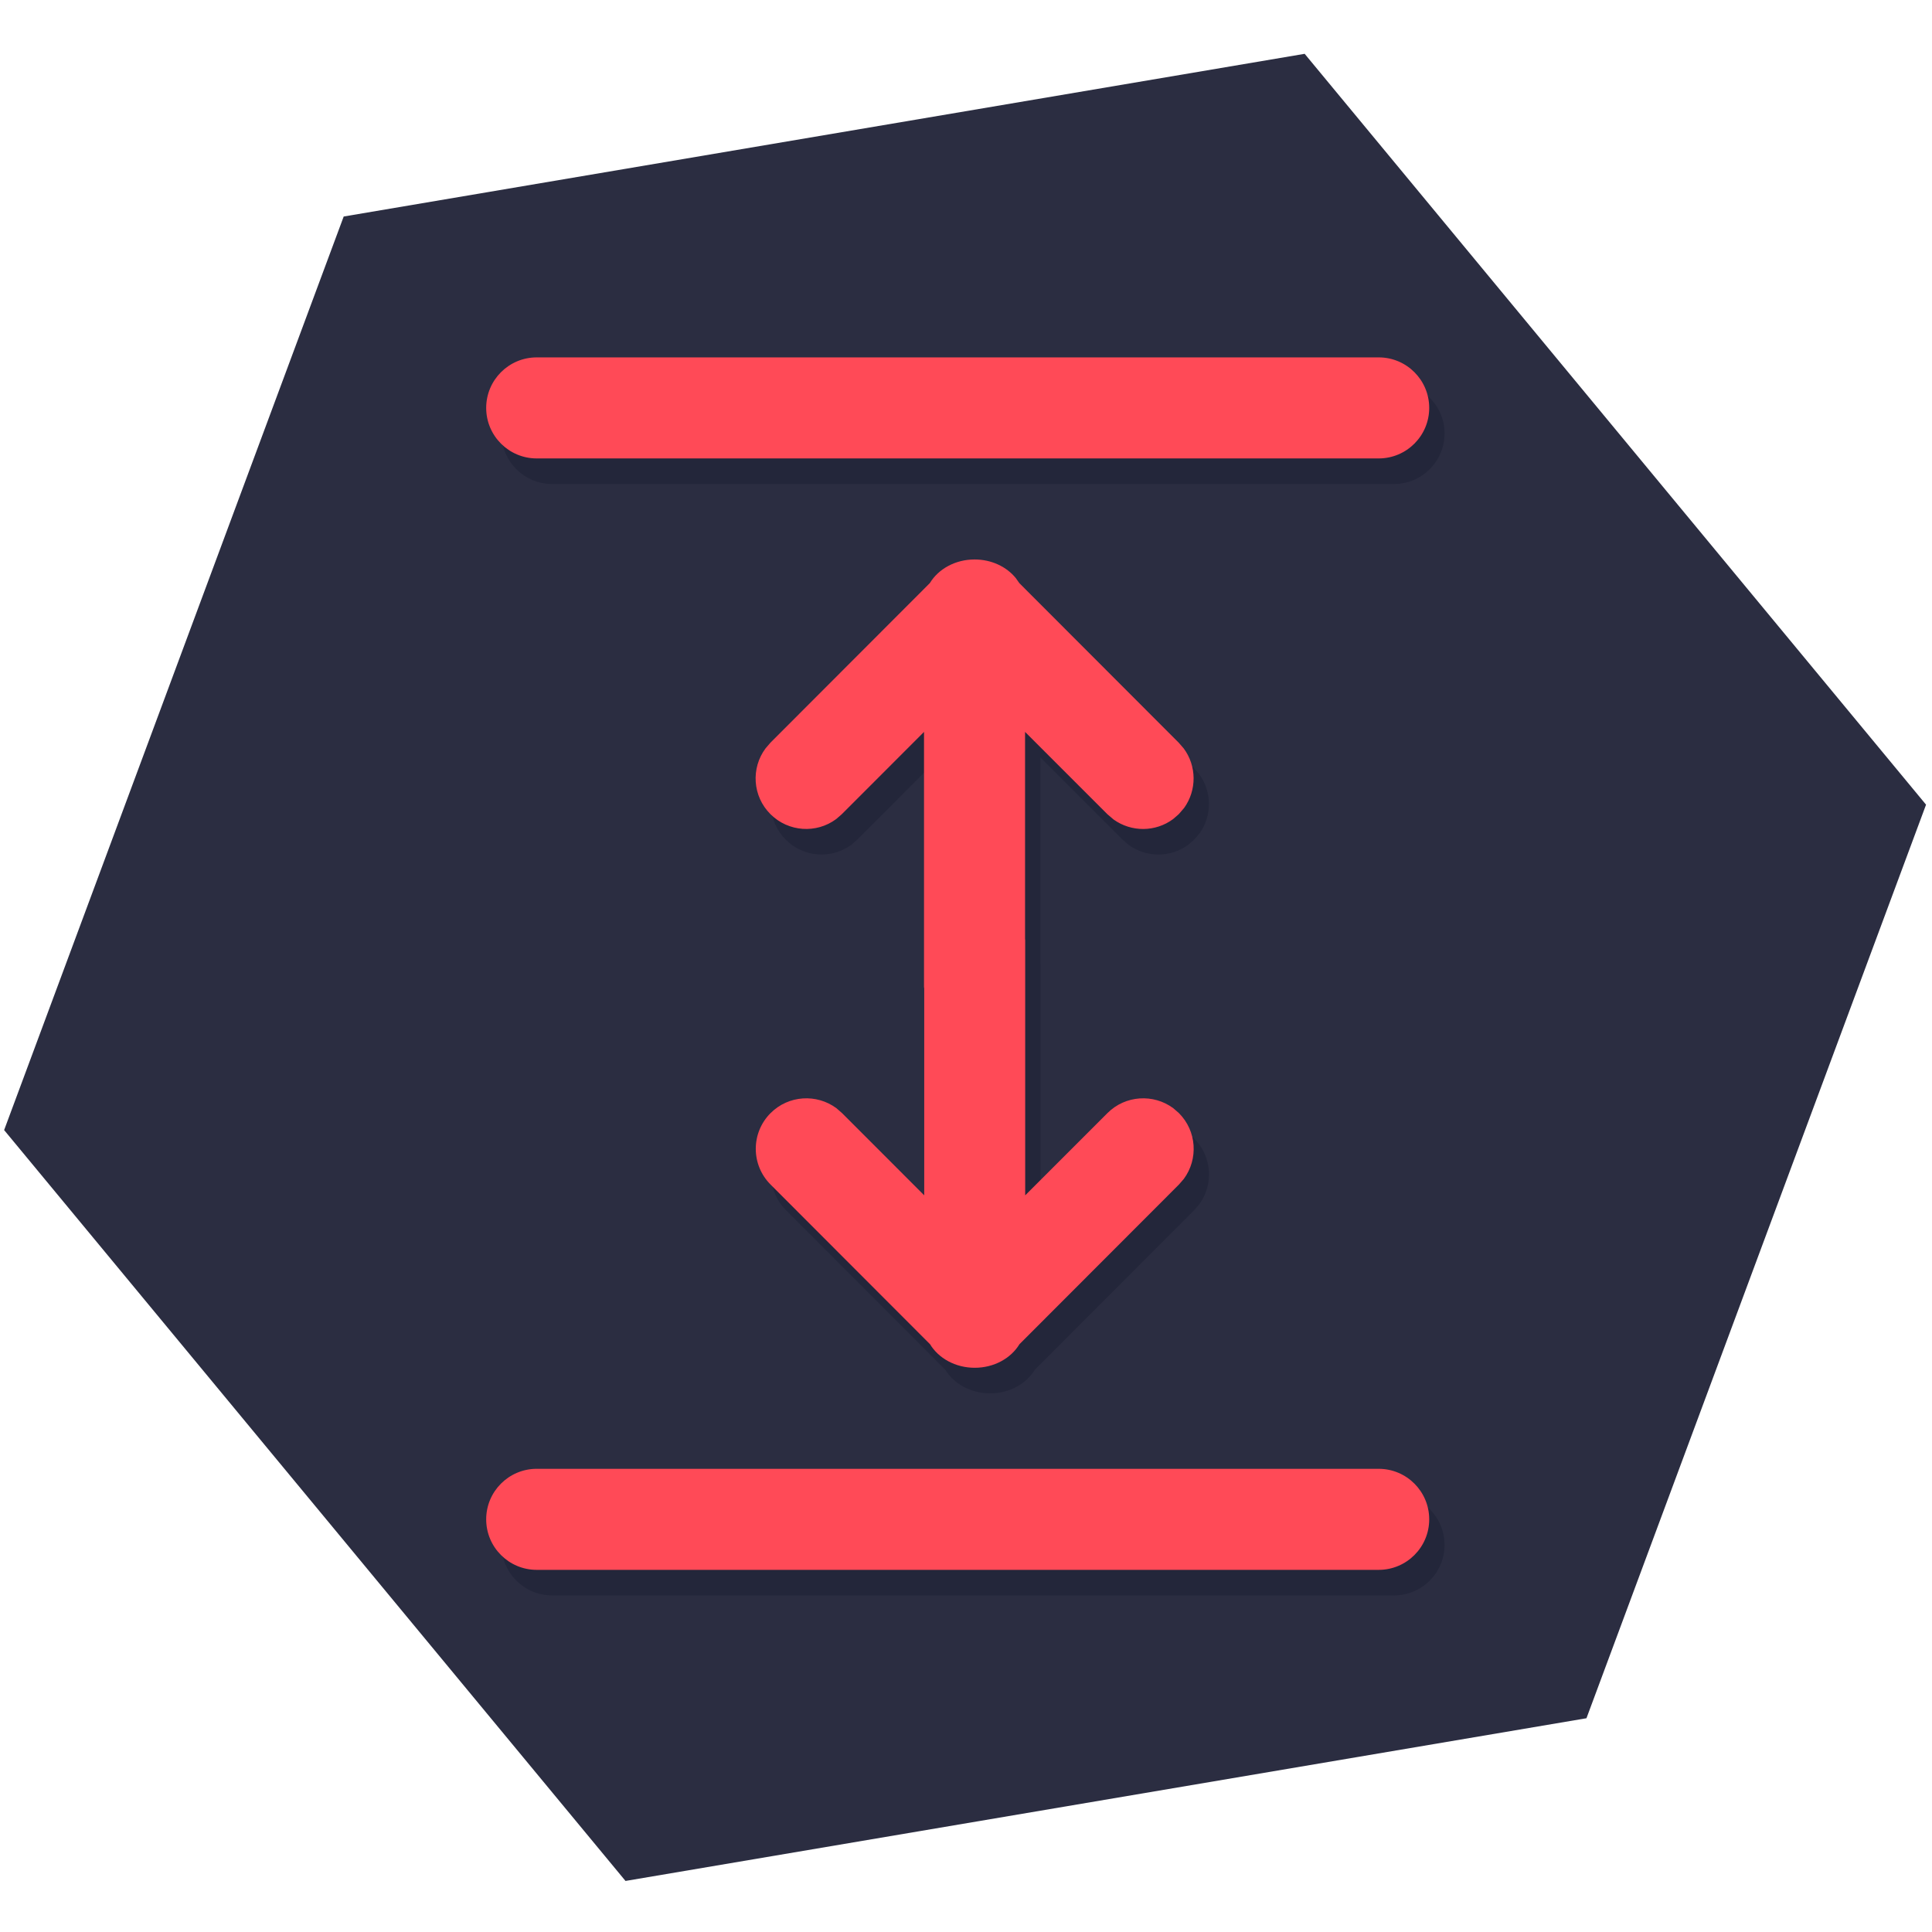 <?xml version="1.0" encoding="UTF-8" standalone="no"?>
<svg
   xmlns:dc="http://purl.org/dc/elements/1.1/"
   xmlns:cc="http://creativecommons.org/ns#"
   xmlns:rdf="http://www.w3.org/1999/02/22-rdf-syntax-ns#"
   xmlns:svg="http://www.w3.org/2000/svg"
   xmlns="http://www.w3.org/2000/svg"
   xmlns:sodipodi="http://sodipodi.sourceforge.net/DTD/sodipodi-0.dtd"
   xmlns:inkscape="http://www.inkscape.org/namespaces/inkscape"
   width="200mm"
   height="200mm"
   viewBox="0 0 200 200"
   version="1.1"
   id="svg17361"
   inkscape:version="1.0.1 (3bc2e813f5, 2020-09-07)"
   sodipodi:docname="icon.svg">
  <defs
     id="defs17355" />
  <sodipodi:namedview
     id="base"
     borderopacity="1.0"
     inkscape:pageopacity="0.0"
     inkscape:pageshadow="2"
     inkscape:zoom="0.7"
     inkscape:cx="446.88936"
     inkscape:cy="335.19019"
     inkscape:document-units="mm"
     inkscape:current-layer="layer1"
     inkscape:document-rotation="0"
     showgrid="false"
     showguides="true"
     inkscape:guide-bbox="true"
     inkscape:window-width="1864"
     inkscape:window-height="1025"
     inkscape:window-x="56"
     inkscape:window-y="27"
     inkscape:window-maximized="1"
     inkscape:snap-global="false">
    <sodipodi:guide
       position="99.959,173.808"
       orientation="1,0"
       id="guide866" />
    <sodipodi:guide
       position="131.229,100.041"
       orientation="0,-1"
       id="guide868" />
  </sodipodi:namedview>
  <g
     inkscape:label="Calque 1"
     inkscape:groupmode="layer"
     id="layer1">
    <path
       sodipodi:type="star"
       style="opacity:1;fill:#2b2d41;fill-opacity:1;stroke-width:0.265"
       id="path17928"
       sodipodi:sides="6"
       sodipodi:cx="99.907867"
       sodipodi:cy="100.14075"
       sodipodi:r1="103.02344"
       sodipodi:r2="89.220917"
       sodipodi:arg1="-0.26179939"
       sodipodi:arg2="0.26179939"
       inkscape:flatsided="true"
       inkscape:rounded="0"
       inkscape:randomized="0"
       d="M 199.421,73.476 172.756,172.989 73.243,199.654 0.395,126.805 27.059,27.292 126.572,0.628 Z"
       inkscape:transform-center-y="-2.1836108e-06"
       transform="matrix(0.975,0.092,-0.092,0.975,11.708,-6.686)" />
    <g
       style="fill:#23263a;fill-opacity:1"
       id="g864-3"
       transform="matrix(6.973,0,0,6.973,17.053,18.724)">
      <path
         d="M 5.75,3 C 5.336,3 5,3.336 5,3.75 5,4.164 5.336,4.5 5.75,4.5 h 12.5 C 18.664,4.5 19,4.164 19,3.75 19,3.336 18.664,3 18.25,3 Z"
         fill="#212121"
         id="path847-6"
         style="fill:#23263a;fill-opacity:1" />
      <path
         d="m 9.222,14.219 c 0.266,-0.266 0.683,-0.29 0.977,-0.073 l 0.084,0.073 1.22,1.221 V 12.369 L 11.5,12.344 V 8.56 L 10.28,9.781 10.196,9.854 C 9.903,10.072 9.486,10.047 9.22,9.781 8.953,9.515 8.929,9.098 9.147,8.805 L 9.22,8.72 11.587,6.35 C 11.713,6.142 11.963,6 12.251,6 12.503,6 12.726,6.109 12.862,6.276 l 0.053,0.075 2.367,2.37 0.073,0.084 c 0.194,0.261 0.196,0.619 0.007,0.883 L 15.282,9.781 15.198,9.854 c -0.261,0.194 -0.619,0.196 -0.883,0.007 L 14.221,9.781 13,8.56 v 3.071 l 0.002,0.025 V 15.44 l 1.221,-1.221 c 0.266,-0.266 0.683,-0.29 0.977,-0.073 l 0.084,0.073 c 0.266,0.266 0.29,0.683 0.073,0.977 l -0.073,0.084 -2.367,2.37 C 12.791,17.858 12.541,18 12.253,18 11.965,18 11.715,17.858 11.589,17.65 L 9.222,15.28 c -0.293,-0.293 -0.293,-0.768 0,-1.061 z"
         fill="#212121"
         id="path849-7"
         style="fill:#23263a;fill-opacity:1" />
      <path
         d="M 5,20.25 C 5,19.836 5.336,19.5 5.75,19.5 h 12.5 C 18.664,19.5 19,19.836 19,20.25 19,20.664 18.664,21 18.25,21 H 5.75 C 5.336,21 5,20.664 5,20.25 Z"
         fill="#212121"
         id="path851-5"
         style="fill:#23263a;fill-opacity:1" />
    </g>
    <g
       style="fill:#ff4a57;fill-opacity:1"
       id="g864"
       transform="matrix(6.973,0,0,6.973,15.465,16.078)">
      <path
         d="M 5.75,3 C 5.336,3 5,3.336 5,3.75 5,4.164 5.336,4.5 5.75,4.5 h 12.5 C 18.664,4.5 19,4.164 19,3.75 19,3.336 18.664,3 18.25,3 Z"
         fill="#212121"
         id="path847"
         style="fill:#ff4a57;fill-opacity:1" />
      <path
         d="m 9.222,14.219 c 0.266,-0.266 0.683,-0.29 0.977,-0.073 l 0.084,0.073 1.22,1.221 V 12.369 L 11.5,12.344 V 8.56 L 10.28,9.781 10.196,9.854 C 9.903,10.072 9.486,10.047 9.22,9.781 8.953,9.515 8.929,9.098 9.147,8.805 L 9.22,8.72 11.587,6.35 C 11.713,6.142 11.963,6 12.251,6 12.503,6 12.726,6.109 12.862,6.276 l 0.053,0.075 2.367,2.37 0.073,0.084 c 0.194,0.261 0.196,0.619 0.007,0.883 L 15.282,9.781 15.198,9.854 c -0.261,0.194 -0.619,0.196 -0.883,0.007 L 14.221,9.781 13,8.56 v 3.071 l 0.002,0.025 V 15.44 l 1.221,-1.221 c 0.266,-0.266 0.683,-0.29 0.977,-0.073 l 0.084,0.073 c 0.266,0.266 0.29,0.683 0.073,0.977 l -0.073,0.084 -2.367,2.37 C 12.791,17.858 12.541,18 12.253,18 11.965,18 11.715,17.858 11.589,17.65 L 9.222,15.28 c -0.293,-0.293 -0.293,-0.768 0,-1.061 z"
         fill="#212121"
         id="path849"
         style="fill:#ff4a57;fill-opacity:1" />
      <path
         d="M 5,20.25 C 5,19.836 5.336,19.5 5.75,19.5 h 12.5 C 18.664,19.5 19,19.836 19,20.25 19,20.664 18.664,21 18.25,21 H 5.75 C 5.336,21 5,20.664 5,20.25 Z"
         fill="#212121"
         id="path851"
         style="fill:#ff4a57;fill-opacity:1" />
    </g>
  </g>
</svg>
